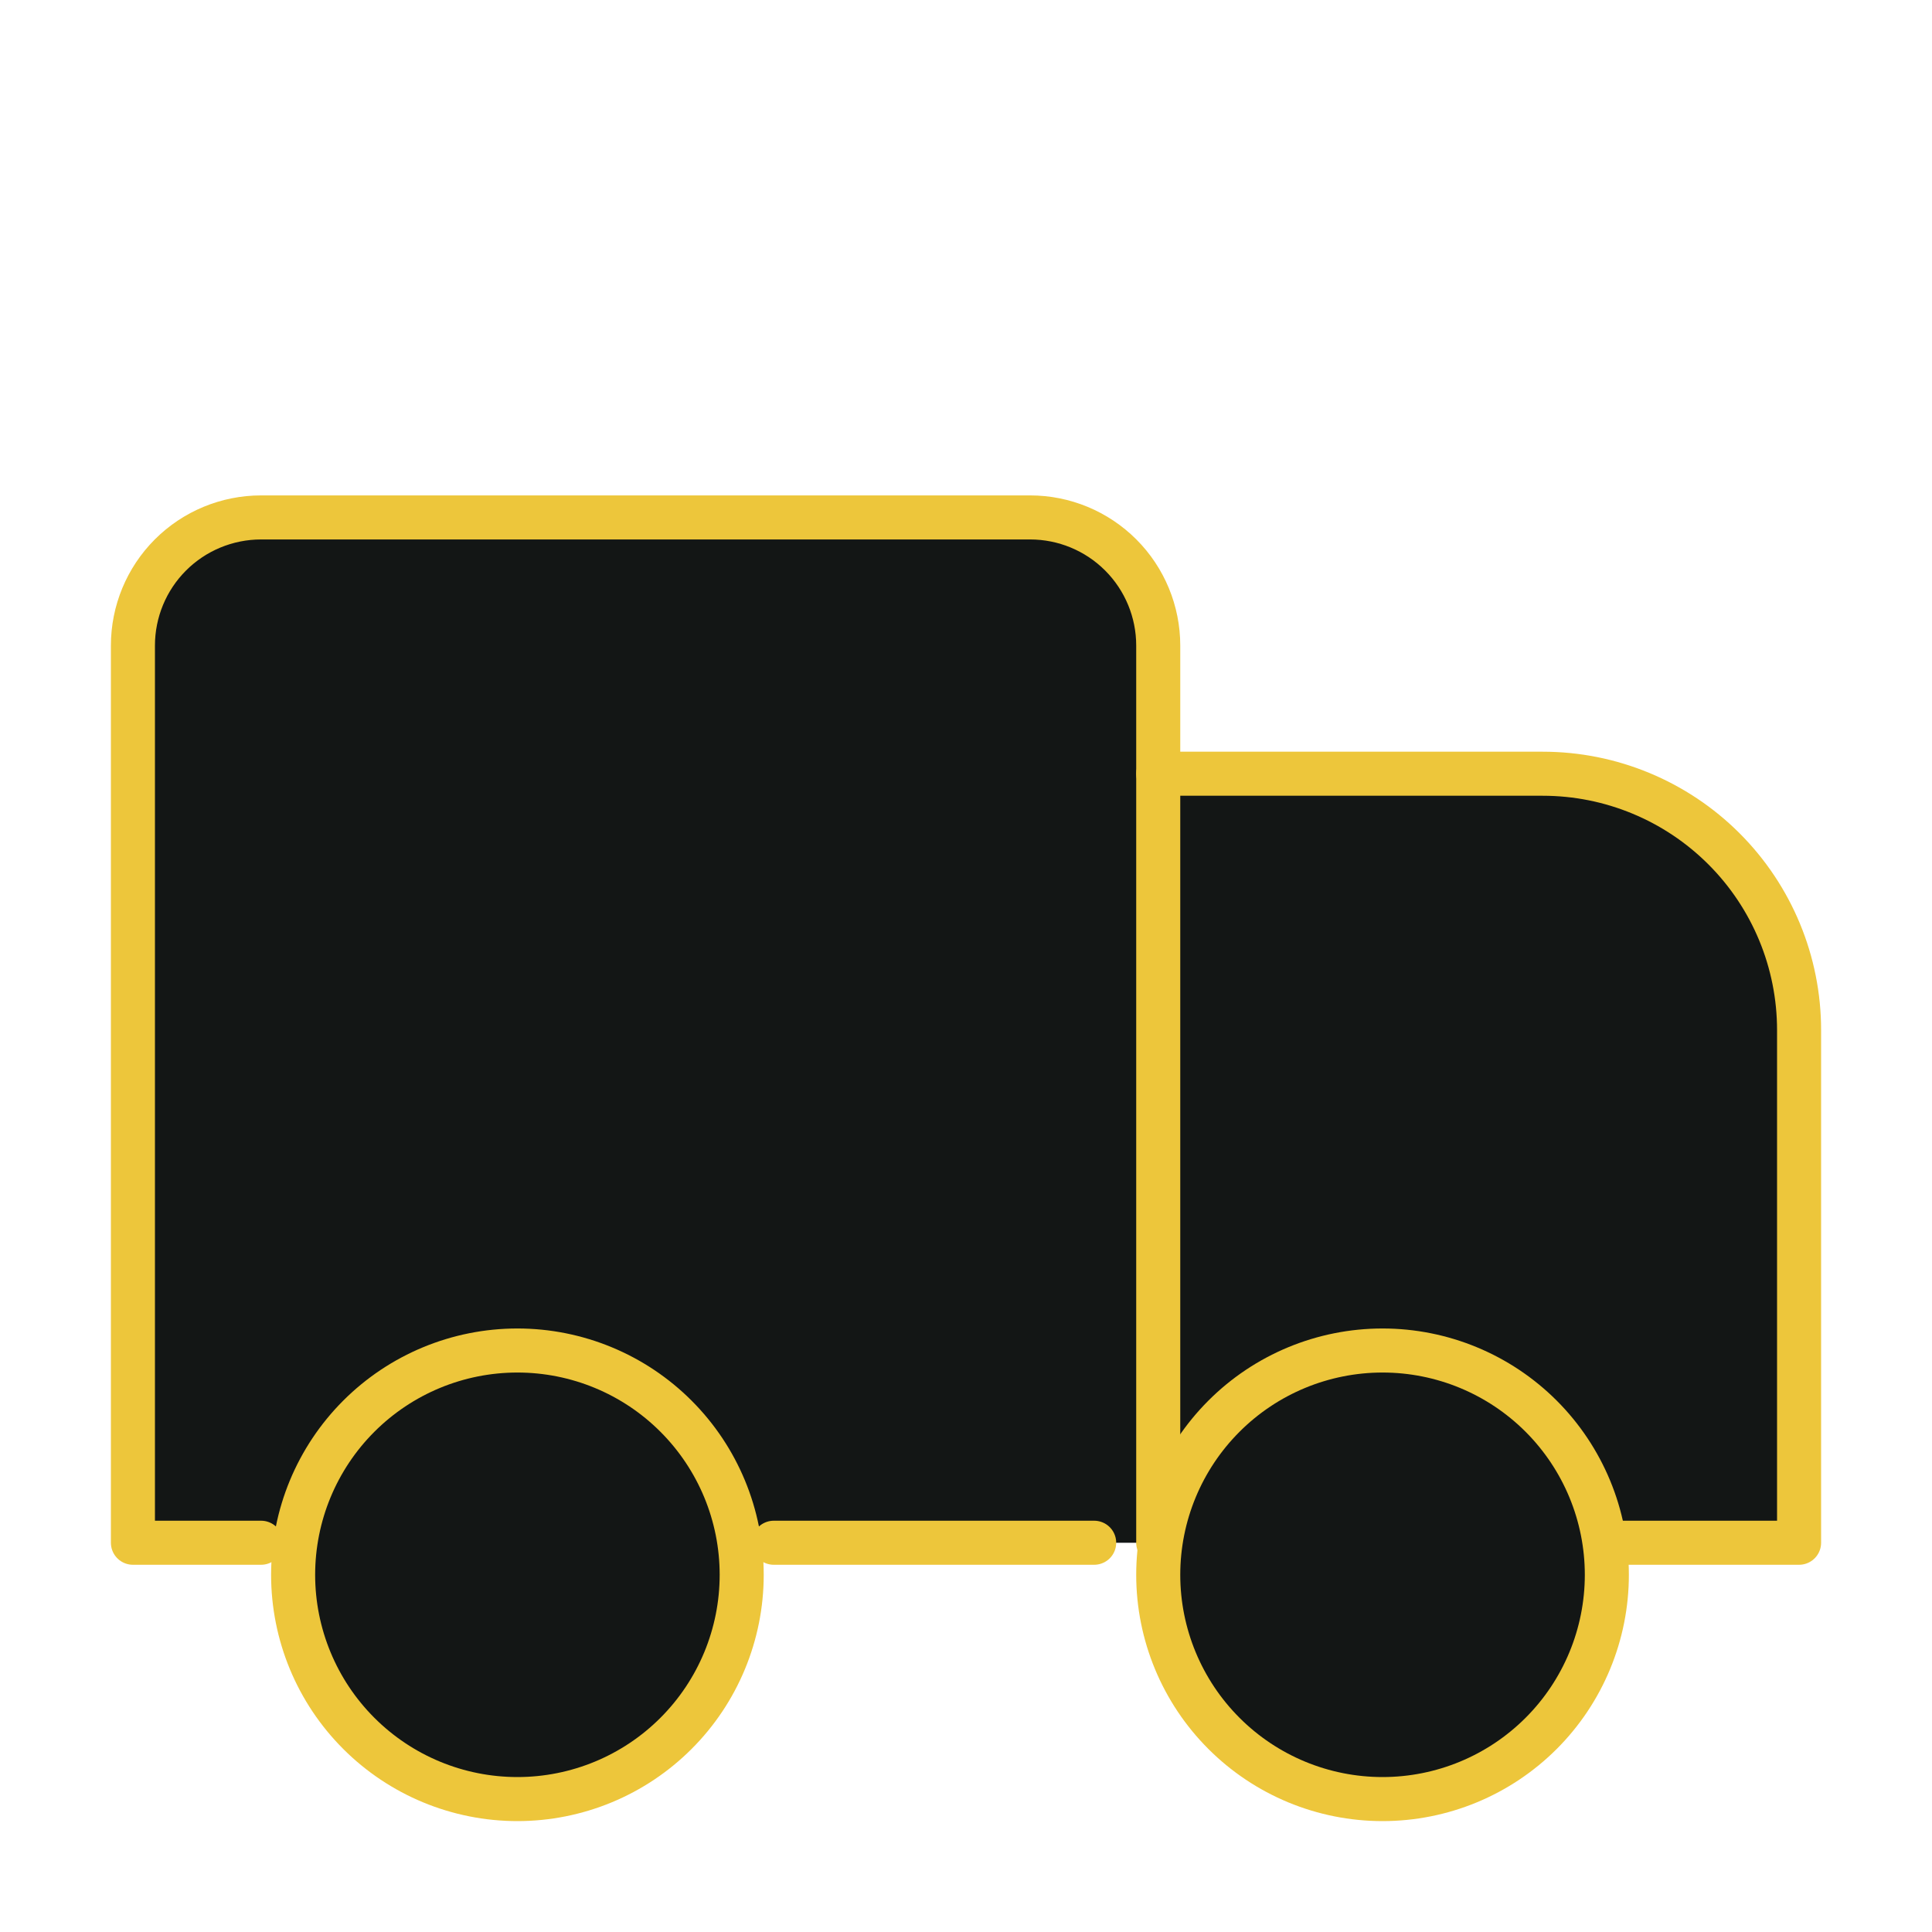 <svg width="50" height="50" viewBox="0 0 50 50" fill="none" xmlns="http://www.w3.org/2000/svg">
<g id="carIcon">
<g id="shipping-truck--truck-shipping-delivery-transfer">
<path id="Vector" d="M29.975 20.024H39.926C41.686 20.024 43.373 20.724 44.617 21.968C45.861 23.212 46.56 24.899 46.56 26.659V39.926H29.975" fill="#131615"/>
<path id="Vector_2" d="M3.44 39.926H29.975V16.708C29.975 15.828 29.626 14.984 29.004 14.362C28.382 13.74 27.538 13.391 26.659 13.391H6.757C5.877 13.391 5.033 13.74 4.411 14.362C3.789 14.984 3.44 15.828 3.44 16.708V39.926Z" fill="#131615"/>
<path id="Vector_3" d="M13.391 46.56C11.851 46.56 10.375 45.949 9.286 44.86C8.197 43.772 7.586 42.295 7.586 40.756C7.586 39.216 8.197 37.74 9.286 36.651C10.375 35.562 11.851 34.951 13.391 34.951C14.93 34.951 16.407 35.562 17.495 36.651C18.584 37.74 19.195 39.216 19.195 40.756C19.195 42.295 18.584 43.772 17.495 44.86C16.407 45.949 14.93 46.56 13.391 46.56Z" fill="#131615"/>
<path id="Vector_4" d="M29.975 20.024H39.926C41.686 20.024 43.373 20.724 44.617 21.968C45.861 23.212 46.56 24.899 46.56 26.659V39.926H41.585" stroke="#EDC63B" stroke-width="1.14" stroke-linecap="round" stroke-linejoin="round"/>
<path id="Vector_5" d="M6.757 39.926H3.44V16.708C3.44 15.828 3.789 14.984 4.411 14.362C5.033 13.74 5.877 13.391 6.757 13.391H26.659C27.538 13.391 28.382 13.74 29.004 14.362C29.626 14.984 29.975 15.828 29.975 16.708V39.926" stroke="#EDC63B" stroke-width="1.14" stroke-linecap="round" stroke-linejoin="round"/>
<path id="Vector_6" d="M28.317 39.926H20.025" stroke="#EDC63B" stroke-width="1.14" stroke-linecap="round" stroke-linejoin="round"/>
<path id="Vector_7" d="M13.391 46.56C11.851 46.56 10.375 45.949 9.286 44.86C8.197 43.772 7.586 42.295 7.586 40.756C7.586 39.216 8.197 37.74 9.286 36.651C10.375 35.562 11.851 34.951 13.391 34.951C14.93 34.951 16.407 35.562 17.495 36.651C18.584 37.74 19.195 39.216 19.195 40.756C19.195 42.295 18.584 43.772 17.495 44.86C16.407 45.949 14.93 46.56 13.391 46.56Z" stroke="#EDC63B" stroke-width="1.14" stroke-linecap="round" stroke-linejoin="round"/>
<path id="Vector_8" d="M35.78 46.56C34.241 46.56 32.764 45.949 31.676 44.86C30.587 43.772 29.975 42.295 29.975 40.756C29.975 39.216 30.587 37.74 31.676 36.651C32.764 35.562 34.241 34.951 35.78 34.951C37.32 34.951 38.796 35.562 39.885 36.651C40.973 37.74 41.585 39.216 41.585 40.756C41.585 42.295 40.973 43.772 39.885 44.86C38.796 45.949 37.32 46.56 35.78 46.56Z" fill="#131615"/>
<path id="Vector_9" d="M35.78 46.56C34.241 46.56 32.764 45.949 31.676 44.86C30.587 43.772 29.975 42.295 29.975 40.756C29.975 39.216 30.587 37.74 31.676 36.651C32.764 35.562 34.241 34.951 35.78 34.951C37.32 34.951 38.796 35.562 39.885 36.651C40.973 37.74 41.585 39.216 41.585 40.756C41.585 42.295 40.973 43.772 39.885 44.86C38.796 45.949 37.32 46.56 35.78 46.56Z" stroke="#EDC63B" stroke-width="1.14" stroke-linecap="round" stroke-linejoin="round"/>
</g>
</g>
</svg>
